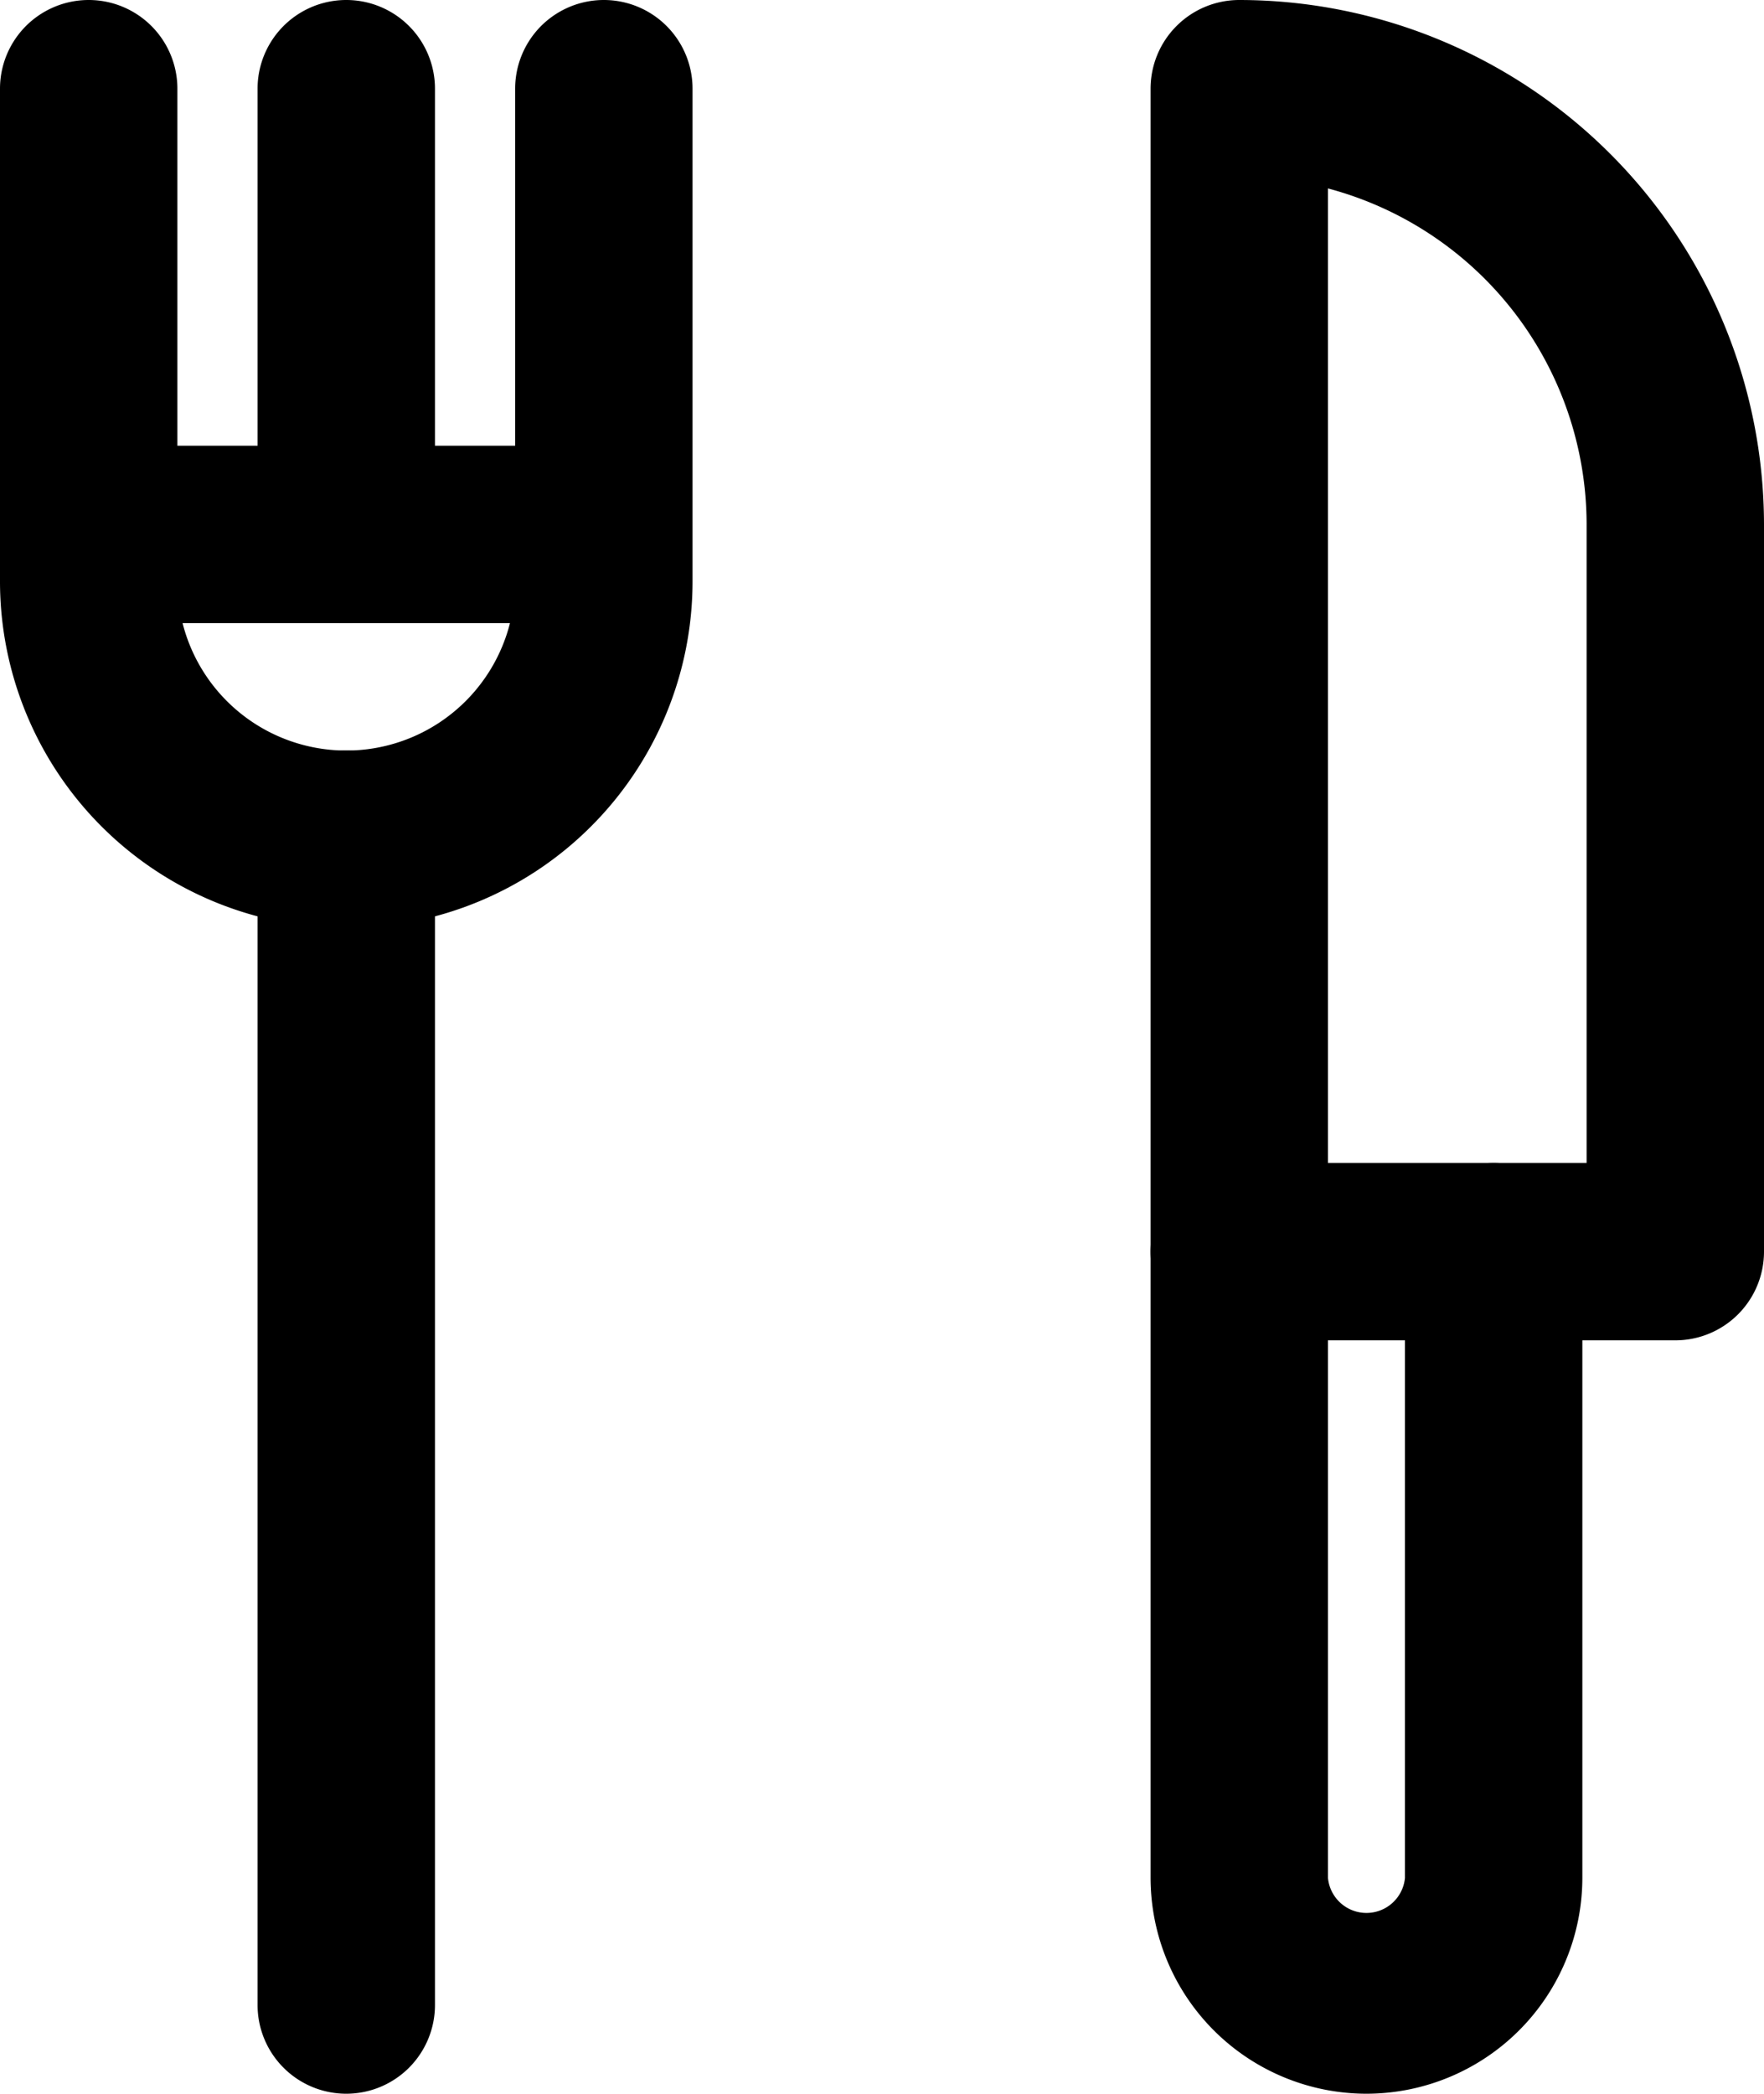 <svg xmlns="http://www.w3.org/2000/svg" viewBox="0 0 49.72 59"><title>restaurant</title><g id="Layer_2" data-name="Layer 2"><g id="Layer_1-2" data-name="Layer 1"><g id="restaurant"><path d="M9.76,26.15A9.77,9.77,0,0,1,0,16.39V2.5a2.5,2.5,0,0,1,5,0V16.39a4.76,4.76,0,0,0,9.52,0V2.5a2.5,2.5,0,0,1,5,0V16.39A9.77,9.77,0,0,1,9.76,26.15Z"/><path d="M9.76,17.56a2.5,2.5,0,0,1-2.5-2.5V2.5a2.5,2.5,0,0,1,5,0V15.06A2.5,2.5,0,0,1,9.76,17.56Z"/><path d="M9.76,59a2.5,2.5,0,0,1-2.5-2.5V23.65a2.5,2.5,0,0,1,5,0V56.5A2.5,2.5,0,0,1,9.76,59Z"/><path d="M17,17.56H2.5a2.5,2.5,0,0,1,0-5H17a2.5,2.5,0,0,1,0,5Z"/><path d="M47.22,37.77H34.93a2.5,2.5,0,0,1-2.5-2.5V2.5A2.5,2.5,0,0,1,34.93,0,14.8,14.8,0,0,1,49.72,14.78V35.27A2.5,2.5,0,0,1,47.22,37.77Zm-9.79-5h7.29v-18a9.81,9.81,0,0,0-7.29-9.46Z"/><path d="M38.52,59a6.09,6.09,0,0,1-6.09-6.08V35.27a2.5,2.5,0,0,1,5,0V52.92a1.09,1.09,0,0,0,2.17,0V35.27a2.5,2.5,0,0,1,5,0V52.92A6.09,6.09,0,0,1,38.52,59Z"/></g></g></g></svg>